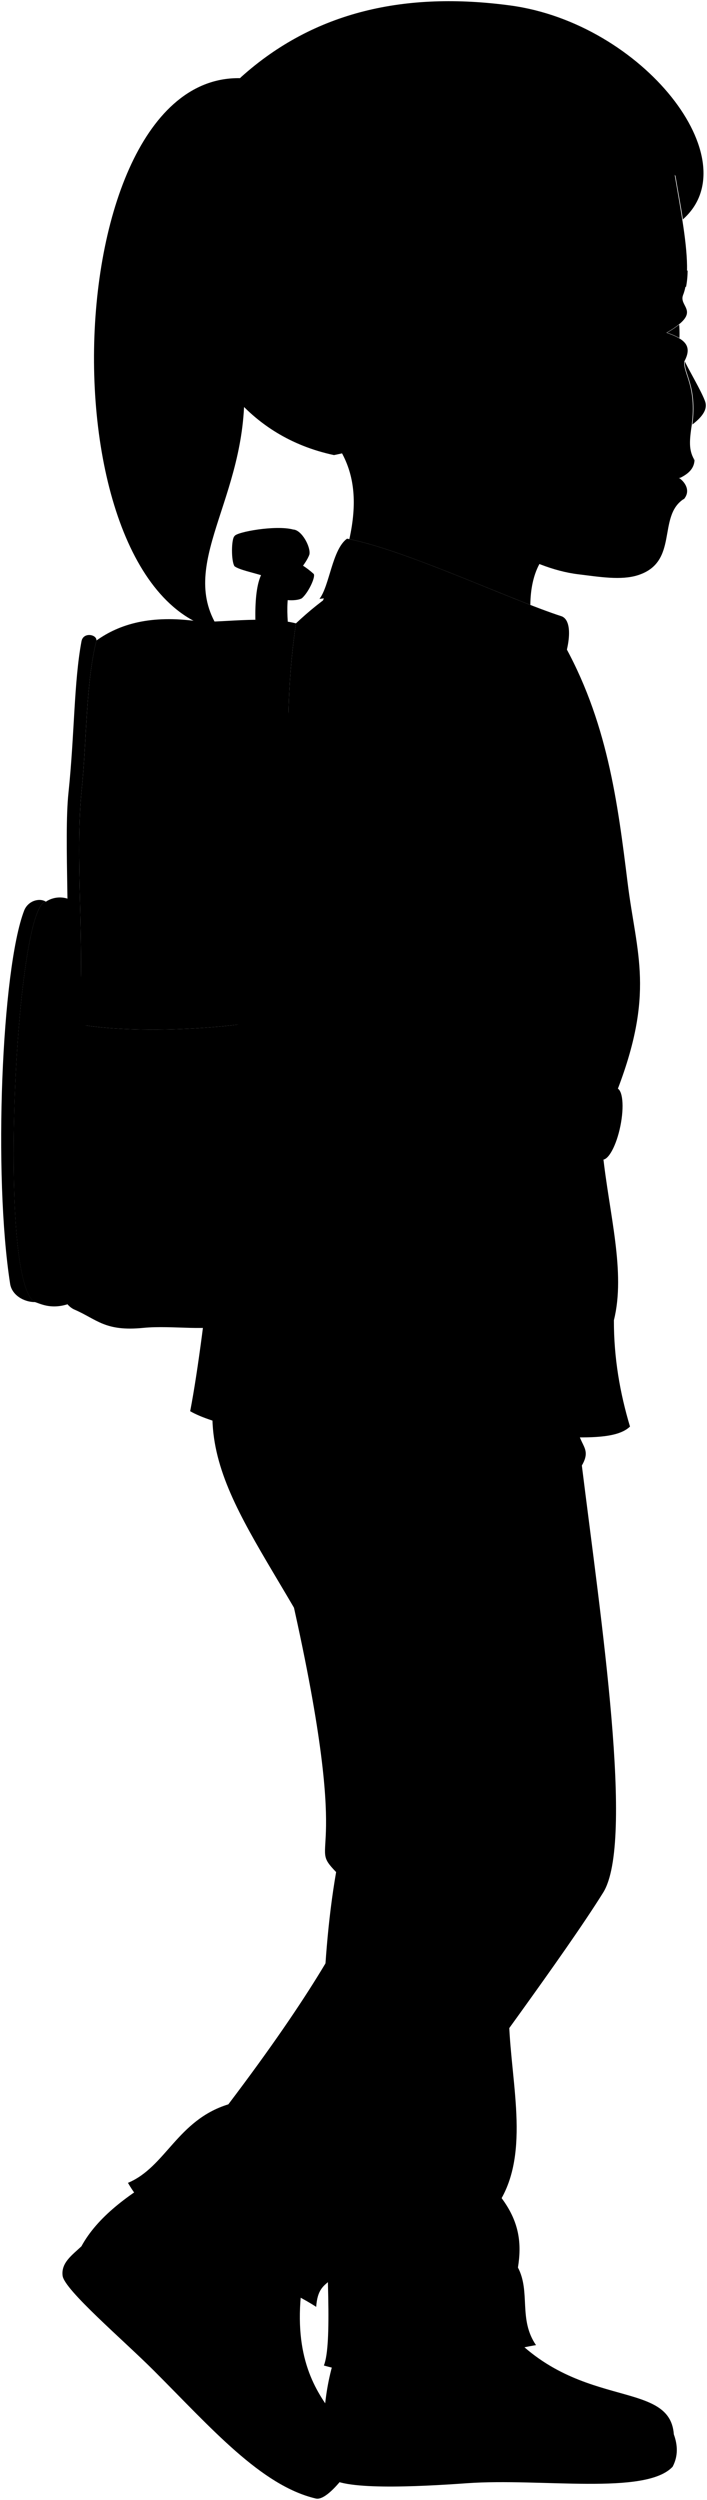 <svg class="presence" 
  xmlns="http://www.w3.org/2000/svg" viewBox="0 0 600.79 2122.39">
  <g class="soleWhite">
    <path d="M572.59,2066.7c3.38,9.27,3.74,18.47-1,27.52-23,24.52-111.73,9.52-174.63,14-42,3-109.5,6.44-117.59-6-5.47-8.09-5.88-14.92-4-25.52Z"/>
    <path d="M291.88,2103.23c-7.11,9.17-17.11,19.53-23.52,18-46.53-11-88.85-59.82-137.6-108.58-26-26-76.06-68.55-77.56-80.56-1.38-11,8-17.47,16-25Z"/>
  </g>
  <g class="shoe">
    <path d="M293.38,1978.14c-13.38,29.21-19.87,61.83-18,98.57,28.59,8.33,74.55,10,111.08,7.51,76.51-5.24,154.36,12.13,186.14-17.52-3.5-48.53-86.06-18-147.61-95.57Z"/>
    <path d="M257.86,1932.1c-20.52,124.59,70.05,123.59,34,171.13-38.18-2.39-88.54-50.77-138.6-103.08-32.33-33.77-66.45-61-84.07-93.07,13.45-24.65,39.53-44,70.06-61.54Z"/>
  </g>
  <g class="pants">
    <path d="M245.44,1345.62c56.86,246.68,14.06,216.72,40.19,243.75-27.93,160.22,3.83,382.78-10.4,418.94,94.21,25.67,119.64-7.44,180.25-17.33-15.09-22-4.44-45.1-15.35-65.87,3.22-20,1.45-38.35-13.86-58.92,24.77-44.47,5.85-106,6.14-159.45Z"/>
    <path d="M490.81,1201.61c-2.86,25.8,13.8,25.13,3.63,42.6,16.17,130.48,44.83,319.76,18.12,362.56-33.14,53.13-108.5,153.35-144.11,204.85-26.77,38.71-39.12,87.58-77.05,93.36-2,41.53-20.71,24.21-22.71,53.53-40.66-26.66-129.3-51.32-159.95-105.3,32-13.33,42-53.32,85.3-66.65C340,1594,302,1580.63,326.34,1574c-11.67-8-5-29.33,7-29.33-19.17-6-8.25-25.89-16.66-46.65-63.92-157.84-144-220.6-135.62-309.57Z"/>
  </g>
  <path class="jacket" d="M477,543c39.24,68.15,47.9,138.65,56.4,207,7.48,60.2,23.64,93-10.07,178.77L512.25,979.5c5.4,51,19.62,100.55,9.42,141.39-.07,32.1,5.19,61.87,13.68,90.24-18.49,18-81.8,2.7-129.6,10.09-76.43,11.82-206.45-1.42-244.14-23.11,27.48-143.34,46.46-537.23,115.76-695.2C343.86,498,410.41,512.15,477,543Z"/>
  <g class="clothingPearl">
    <ellipse cx="521.96" cy="837.57" rx="10.02" ry="23.74"/>
    <ellipse cx="491.49" cy="641.87" rx="10.02" ry="23.74" transform="translate(-80.18 70.25) rotate(-7.56)"/>
    <ellipse cx="499.34" cy="1033.89" rx="10.02" ry="23.74" transform="translate(-38.57 19.53) rotate(-2.16)"/>
  </g>
  <g class="lapel">
    <path d="M271.46,508.47c8.66-11.27,10.79-42,23.43-51.15,49.23,9.36,138.34,51.7,182.65,66,12.31,5.41,3.62,40.13-7.38,55.63C413.13,503.28,325.68,501.16,271.46,508.47Z"/>
    <path d="M402.75,911.47a32.48,32.48,0,0,0-1.52,11c.83,11.8,14.59,13.42,1.75,32.68a19.94,19.94,0,0,0-1.54,9.49c37.43,5.06,74.18,10.65,110.81,14.9l11.09-50.73C482,923,443.09,916.77,402.75,911.47Z"/>
    <path d="M265.62,899.21c-9.3-.38-18.8-.69-28.55-.89.73,18,2,36.14,2.33,53.27q15.57,0,30.84.56C268.19,932.28,266.6,914.1,265.62,899.21Z"/>
  </g>
  <ellipse class="clothingSilver" cx="517.82" cy="954.15" rx="30.95" ry="9.55" transform="translate(-520.64 1270.63) rotate(-78.46)"/>
  <path class="clothesOverlapLine" d="M265.78,623.17c18.63,10.28-6.43,105.37,3.94,201.17,1.83,17-9.54,14.62-4.69,37.91-5,30.41,27,302.07,46,316.5,39.38,8.64,96-15.29,125.78-27.13-2.94-28.43,1.71-59.42-18.91-77.28-6.79-27.6.63-43.57-2.71-62-3.79-20.95-18.67-43.18-12.25-57.19,12.84-19.26-.92-20.88-1.75-32.68-1-14.63,14-26.26-7-46.69,21.6-12.26,14-25.68,15.13-40.09"/>
  <g class="clothesFoldLine">
    <path d="M322.54,551.71c-17.14,15.5-29.41,33.56-28.34,58.6"/>
    <path d="M258.14,623.19c1.46,24.84,5.56,46.58,13,64.4"/>
    <path d="M381.14,607.09c8.16,16.17,17.78,29.76,29,40.57"/>
    <path d="M428.67,642.33c-3.05-7.58-8.68-12.8-16.62-15.92"/>
    <path d="M316.74,667.62c9.47,34.67,23.93,65.47,49.59,87.58"/>
    <path d="M344.43,694c14.32,35.07,36.32,59.44,65.78,73.43"/>
    <path d="M452.62,809.94c40.61-21.19,43.79,7.73-45.08,61.18"/>
    <path d="M394.22,875.74c-13.15,3-23.34,6.93-5.35,19.85"/>
    <path d="M356,914.26c7.57,14.83,18.61,25.14,34.13,29.63"/>
    <path d="M365,952.9a128.71,128.71,0,0,0,27.69,41.22"/>
    <path d="M350.87,1016c26.4,47.66,77.23,107.09,67.07,58.33"/>
    <path d="M477.09,898.81c11.77-24.69,19.32-2.58,0,23.25"/>
    <path d="M428.67,915c4.63-29.72-7-38.74-23.55-13.13"/>
    <path d="M514.44,898.32c-1.93,9.51-10.3,21.1-18.08,26.57"/>
    <path d="M443.74,970.48c-2.67,17.16-7.55,30.07-15.07,37.94"/>
    <path d="M465.55,973.51c2.33,8,.61,15.89-4.56,23.83"/>
    <path d="M488.7,976.6a18.75,18.75,0,0,1,0,17.52"/>
    <path d="M521.67,1120.89c-4,18.25-8.27,32.37-13,40.66"/>
    <path d="M208.83,1157.89c20.47-9.41,39.07-29.62,56.25-58.13"/>
    <path d="M426.27,1866.19c-26.87,41.57-74,63.39,2.62,85.22"/>
    <path d="M385.84,1893c-16.61,20.73-40.28,35.37-76.09,39.52"/>
    <path d="M404.12,1967.33c-44.24-7.08-53.08-18.87-96.14-1.77"/>
    <path d="M291.4,1905c-14.36-.86-25.94,2.27-28.25,18.7"/>
    <path d="M375.81,1757.94c-75.5,60.75-273.09,106.17-197.59,41.29"/>
    <path d="M285.63,1589.37c5.79,3.94,15.38,4.74,23.53,2.24"/>
    <path d="M303.26,1566.25c6.89.75,12.87.82,17.63,0"/>
    <path d="M336.88,1503.14c9.19,17.08,22.34,28.9,41.29,33"/>
    <path d="M419.46,1579.81c-21.84.35-39.78,4.16-50.73,14.16"/>
    <path d="M326.34,1574c10,7,28,8.57,13.49,19.41"/>
    <path d="M333.33,1544.64c33.43,5.87,74.36,4.31,70.75,13.46-3.87,9.85-36.32-3.63-61.43-8.25"/>
  </g>
  <g class="backpack">
    <g class="backpackAdjusterDark">
      <path d="M249.1,449.55q.35,55.51-49.8,5.56C201.06,451.59,234.38,445.59,249.1,449.55Z"/>
      <path d="M257.05,507.45c-2.45,2.79-16,3-19.27,0C234.16,482.92,259,481.89,257.05,507.45Z"/>
    </g>
    <path class="backpackAdjusterMedium" d="M266.45,487.14c2.1,1.89-3.77,14.93-9.4,20.31-15.78-18.76-49.33-20.54-57.75-26.68-3-4.46-2.76-23.43,0-25.66C211.94,466.92,242.82,465.81,266.45,487.14Z"/>
    <g class="backpackAdjusterLight">
      <path d="M271.72,966.2a500,500,0,0,1-35.09,40.54c-.78,16-.21,37.69-.21,43.9,14.23-15.24,27.5-25.82,40-43.94Z"/>
      <path d="M217,526.17c-.22-14.55.73-28.35,4.53-37.22,6.34-14.83,22.21-21.36,27.6-39.4,7.46.34,15.25,15.33,13.76,21.34-3.35,9-12.35,16.15-16.43,27.92-2.32,6.73-2.71,17.71-1.91,29Z"/>
    </g>
    <path class="backpackStrap" d="M450.51,539.1c-25.67-37-82.3-56-127.73-51.92-22.79,2-49.6,21.7-71.3,42.05-6.36,43.77-7.55,84.37-5.84,130.68,23-190.11,223.94-187.65,183-17.58,7.2,20.23-1.1,17.23-18.46,125.12,10.05,7-3.1,11.26-.86,68.2C471.36,768.07,494.94,603.09,450.51,539.1Z"/>
    <path class="backpackMedium" d="M57.33,762.93A21.46,21.46,0,0,0,39,765.52c-25.89,1.93-41.67,325-9.1,340,4.72,1.44,13.35,6.16,27.4,1.82C78.79,988.24,82.15,872.79,57.33,762.93Z"/>
    <path class="backpackLight" d="M251.48,529.23c-27-6.92-69,.29-83.66-1.77-39.42-5.53-66,2.13-85.84,16.31-8.89,34.55-8.42,86-12.43,125.13-6.22,60.81,2.83,129.91-2.43,200.76,45.88,8.25,128.51,4.35,169.77-5.84.61-87,11.08-141,8.75-203.91C243.93,613.6,245.12,573,251.48,529.23Z"/>
    <path class="backpackPocket" d="M236.56,875.35c-.08,37.51,5.36,77.73,1.59,110-4.61,25.56,3.95,63.61-8.38,107-5.32,18.74-19.72,19.23-38.12,31.17-11.73,7.61-44.41,1.32-70,3.84-32.43,3.19-39.06-7.13-58.33-15.51-14.92-6.48-19.57-39.79-18.17-56.56,5.63-67.45-1-105.57,9.62-176.85Z"/>
    <g class="backpackCreaseLine">
      <path d="M162.84,526.83c-1.49,9.5-1.58,24.6-1.21,41.61"/>
      <path d="M127.33,714.11c2.77,34.47,12.08,71.82,24.42,110.77,7.64,24.11-5.39,27.62-14,13.67"/>
      <path d="M202.92,1061.14c4.63,16.12,7.27,32.68-8.14,26.28-12.42-5.15-20.45-16.82-30.24-18.6"/>
      <path d="M107.85,1033.64a316.4,316.4,0,0,0-29.66,44.48c-5.11,9.37-13.41,6.45-12.21,0,2.57-13.89,4-26.95,8.73-37.8"/>
    </g>
    <g class="backpackTrim">
      <path d="M236.89,863.82c4.94-1.19,9.42,9.46-.33,11.53-50.32,11.35-130.72,14.45-181.76,3.1-7.36-1.85-4.61-12.45,1.69-11.1C99,878.51,192.2,874.86,236.89,863.82Z"/>
      <path d="M67.12,869.66c5.26-70.85-3.79-139.95,2.43-200.76,4-39.16,3.54-90.58,12.43-125.13.28-5.27-11.23-7.36-12.73.67-6.5,34.72-5.85,78.86-11.07,128.61-4.08,38.88,2.1,119.72-1.69,194.3C59.75,868.21,63.31,869,67.12,869.66Z"/>
      <path d="M39,765.52c-5.69-3.54-15.31-.71-18.52,7.65C1.44,822.86-5.81,997.65,8.61,1090c1.49,9.55,11.75,15.57,21.32,15.47C-2.64,1090.56,13.14,767.45,39,765.52Z"/>
    </g>
  </g>
  <g class="skinEastAsian">
    <path d="M478.58,1256.83c-1.1-52.12-23.66-74.7-42.9-104.75-20.87,8.32-54.06,22-85.43,26.8-7.1,44.35,6.84,65,12,81.76,5.67,18.51-9.44,47.22,24.82,43.69-.64,6.56,12.2,10,18.25,10,.38,12.84,25.69,12.09,28.73,3.89,22.27,9.71,28.9-8.8,35.47-16C480.43,1290.22,478.88,1270.8,478.58,1256.83Z"/>
    <path d="M582,306.81c-1.09,10.29,10.52,20.75,6.36,53.6,3.94-3.12,13.71-10.74,10.95-19.22C596.6,332.89,584,311.86,582,306.81Z"/>
    <path d="M580.49,424c-21.94,15-3.5,53.25-38.48,64.36-14.18,4.5-32.29,1.44-50.63-.8-83.39-10.15-181.81-122-194.72-158.79,0-264.06,92.78-234.33,269.58-234.33,3.62,56.14,26,126.11,14.21,156.06-4.08,10.37,17.27,13.85-14.13,32,15.41,5.3,22.42,11,15.19,24.36-1.09,10.29,10.52,20.75,6.36,53.6-2,13.6-2.66,21.25,1.84,29.36,0,8.32-5.85,12.82-12.82,16.2C581.61,409.34,586.79,416.77,580.49,424Z"/>
    <path d="M172.34,206.63c20.46,149.44,152,127.25,124.53,251.08,40.82,8.3,107.21,37.82,153.8,55.86.23-27.36,10.47-45.46,25.32-51.4"/>
  </g>
  <g class="head49__edited">
    <path class="sclera" d="M577.18,275.58a83.56,83.56,0,0,1-10.37,6.87A60.3,60.3,0,0,1,577.39,287,112.11,112.11,0,0,0,577.18,275.58Z"/>
    <g class="lipFemaleMedium">
      <path d="M577.38,406c-6.32,3.64.34,9.75,3.6,18C587.28,416.77,582.1,409.34,577.38,406Z"/>
      <path d="M577.38,406c7-3.38,12.82-7.88,12.82-16.2A42.78,42.78,0,0,1,577.38,406Z"/>
    </g>
    <path class="eyebrowBlack" d="M584.32,229.69c-8.73,1.93-17.53,7.78-26.12,19.7A71.83,71.83,0,0,1,583,243.5,76,76,0,0,0,584.32,229.69Z"/>
    <g class="hairBlack">
      <path d="M519.78,112.57c12.81,29.87,12.7,63.35-7.28,102.4,27.72-31.46,34.51-57.63,27.42-95.69,13.26,8.63,25,18.35,34.07,30,2.12,12.93,4.53,25.29,6.28,37C637.45,136,546,19.75,433.6,4.64,345.1-7.25,267.4,9.21,204.74,65.56c-81.65,86.06-68.18,289.4,79.07,320.81,28.82-5.72,54.07-16.83,72.71-37.93-60.74-70.83,23.4-127.68,41.84-80.64,13.55-2.26,3,29.73,37.63,36.12C408.52,236.19,528.18,264.79,519.78,112.57Z"/>
      <path d="M212.45,121.39c11.54,1.91,30.32-46,11.34-52.42C49,27,29.51,502.64,186.86,535.19c-38.23-55.69,23.63-111.46,20.69-206.81C205.22,252.68,154.25,144,212.45,121.39Z"/>
    </g>
    <path class="hairOverlapLine" d="M574,149.32c5,5.94,12.08,13.64,7.94,21.48"/>
    <path class="hairTie" d="M247.55,67.16c-11-9.18-21.55-7-29.79.56,2,.35,4,.76,6,1.25,19,6.42.2,54.33-11.34,52.42a43,43,0,0,0-8.1,4.13c3.14,6.24,8.64,10.51,17,11.08C244.89,138.19,266,82.49,247.55,67.16Z"/>
  </g>
  <g class="skinOverlapLine">
    <path d="M396.22,1266.69c1.13,20.77-2.38,31.86-9.18,37.64"/>
    <path d="M423.42,1265.55c-1.51,23.42,3,44.58-18.13,48.74"/>
    <path d="M449.87,1260.64c-1.14,30.22,7.55,39.29-15.85,57.54"/>
    <path d="M356.52,348.44c20.47,15.22,27.13,43.7,55.31,17.95"/>
  </g>
  <g class="skinFoldLine">
    <path d="M392.31,282.61c-7.08-43.12-60.83,1.61-21.57,52.79"/>
    <path d="M393,306.43c-10.23,10,13,28.93,3.22,32.18-4.83,1.61.45-5.24-13.35-16.42-14.48-11.74-8.53-34.43-.17-32.17"/>
  </g>
  <g class="skinEdgeLine">
    <path d="M458.56,1238.62c-11.72,5.29-11.47-6.18-31.87,3.27-10.29,4.76-9.69-3.54-27.08,3.49-9.79,4-13.59-1.74-20,.91"/>
  </g>
</svg>
